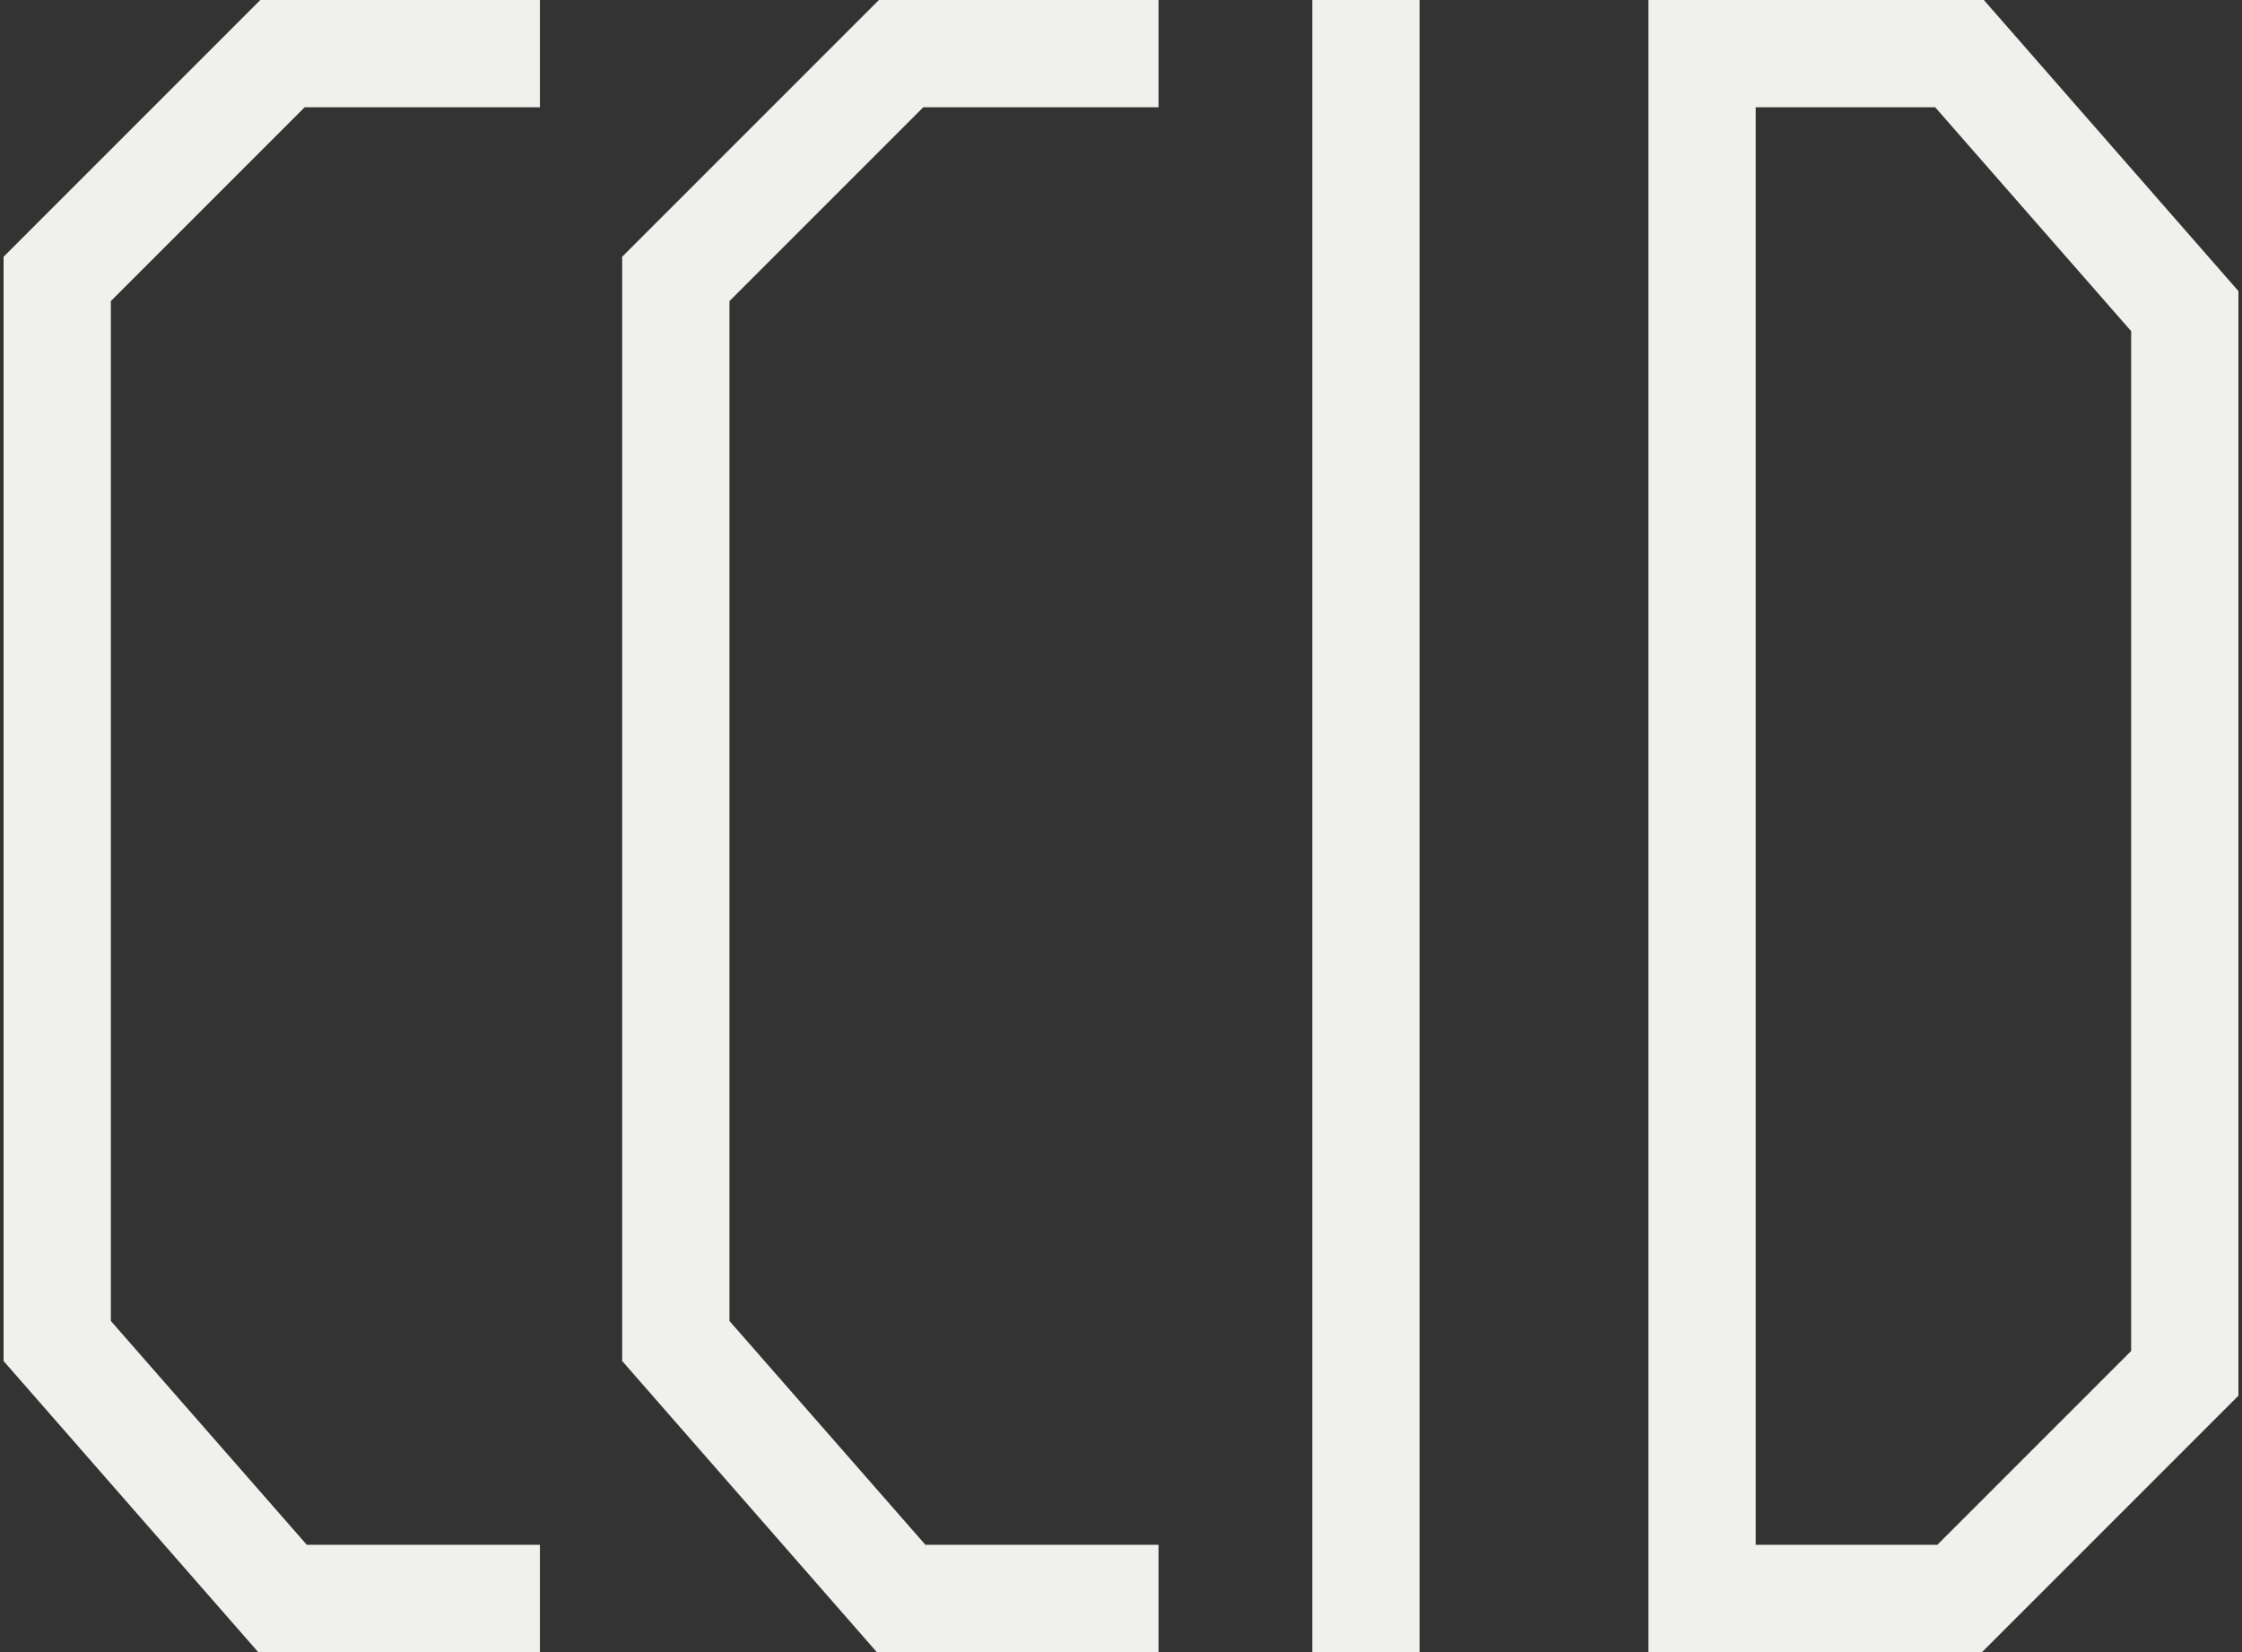 <?xml version="1.0" encoding="UTF-8"?>
<svg id="Layer_2" xmlns="http://www.w3.org/2000/svg" version="1.1" viewBox="0 0 627 462">
  <rect x="0" y="0" width="627" height="462" fill="#333333" stroke="none"/>
  <!-- Generator: Adobe Illustrator 29.3.1, SVG Export Plug-In . SVG Version: 2.1.0 Build 151)  -->
  <defs>
    <style>
      .st0 {
        fill: #f0f0ec;
      }
    </style>
  </defs>
  <g id="Layer_1-2">
    <path class="st0" d="M554.2,462h-93.2V0h93.8l71.2,81.4v308.9l-71.8,71.8h0ZM491,432h50.8l54.2-54.2V92.6l-54.8-62.6h-50.2v402Z"/>
    <rect class="st0" x="367" y="0" width="30" height="462"/>
    <polygon class="st0" points="324 462 245.2 462 174 380.6 174 71.8 245.8 0 324 0 324 30 258.2 30 204 84.2 204 369.4 258.8 432 324 432 324 462"/>
    <polygon class="st0" points="151 462 72.2 462 1 380.6 1 71.8 72.8 0 151 0 151 30 85.2 30 31 84.2 31 369.4 85.8 432 151 432 151 462"/>
  </g>
</svg>
